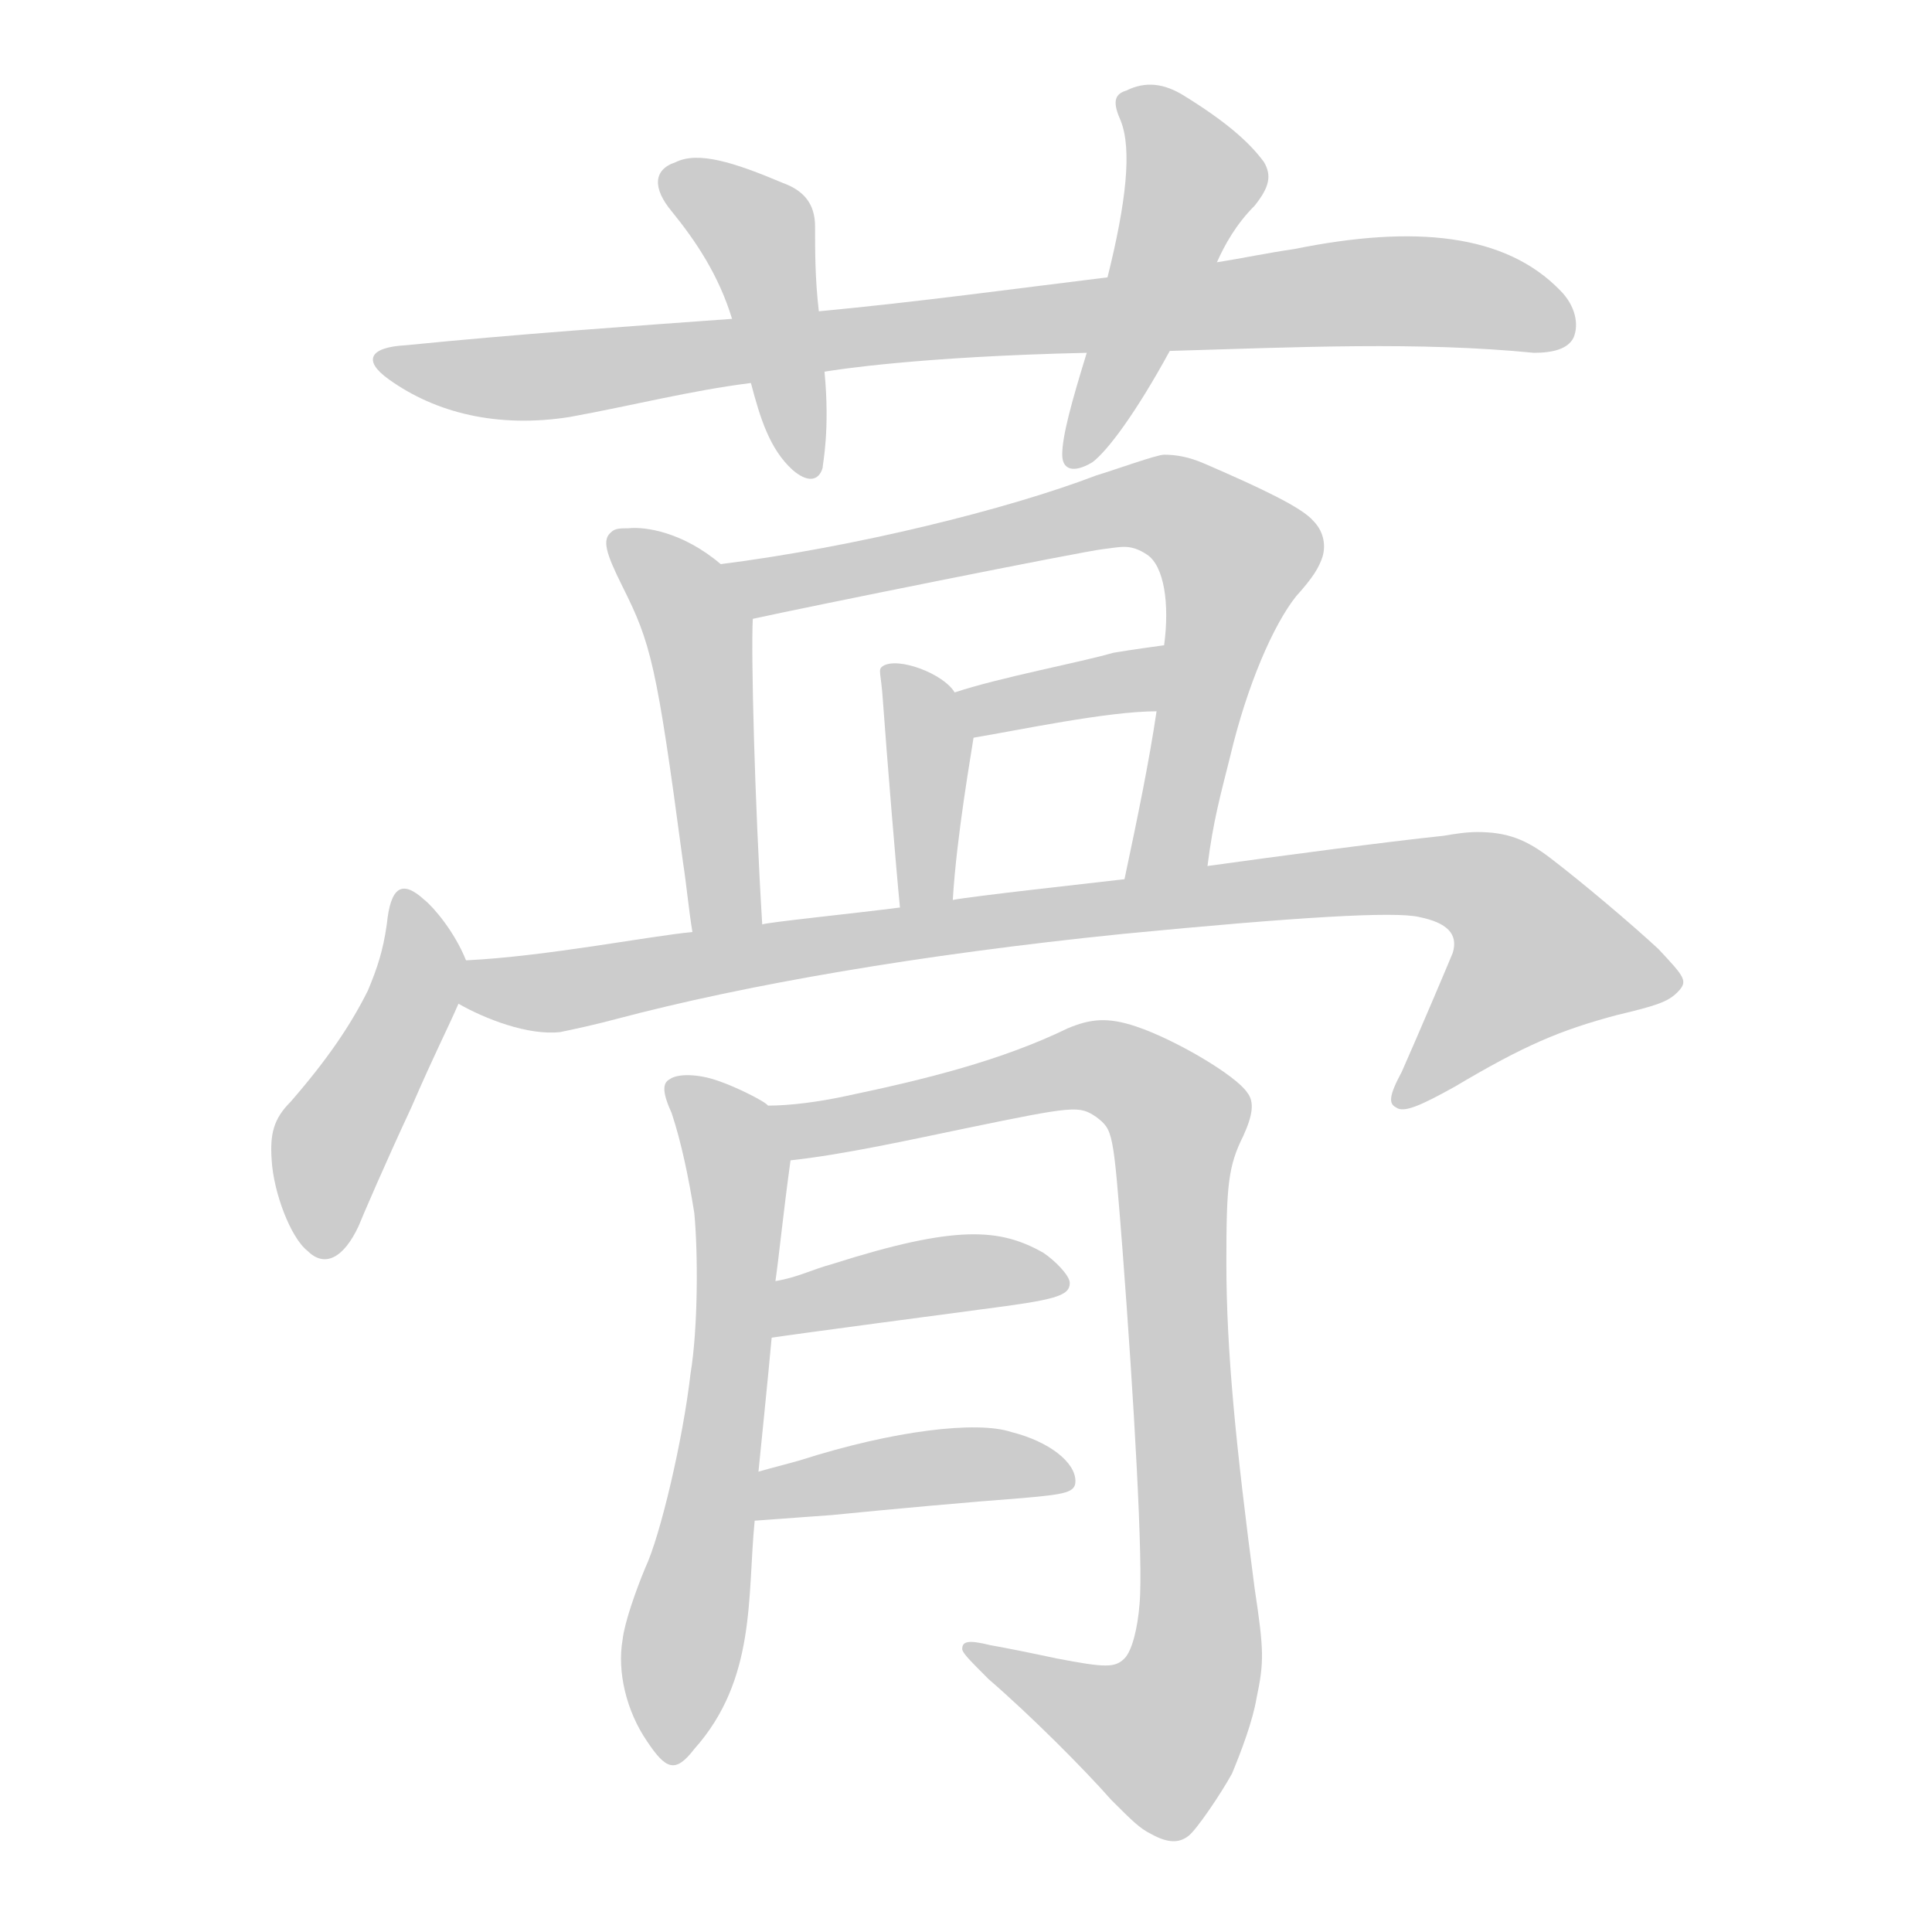 <!--
AnimCJK 2016-2018 Copyright Francois Mizessyn - https://github.com/parsimonhi/animCJK
Derived from:
    MakeMeAHanzi project - https://github.com/skishore/makemeahanzi
    Arphic PL KaitiM GB - https://apps.ubuntu.com/cat/applications/precise/fonts-arphic-gkai00mp/
    Arphic PL UKai - https://apps.ubuntu.com/cat/applications/fonts-arphic-ukai/
You can redistribute and/or modify this file under the terms of the Arphic Public License
as published by Arphic Technology Co., Ltd.
You should have received a copy of this license (the directory "APL") along with this file;
if not, see http://ftp.gnu.org/non-gnu/chinese-fonts-truetype/LICENSE.
-->
<svg id="z33991" class="acjk" version="1.1" viewBox="0 0 1024 1024" xmlns="http://www.w3.org/2000/svg" xmlns:xlink="http://www.w3.org/1999/xlink">
<style>
<![CDATA[
@keyframes z33991k {
	from {
		stroke:#ccc;
		stroke-dashoffset:3334;
	}
	1% {
		stroke:#c00;
		stroke-dashoffset:3334;
	}
	75% {
		stroke:#c00;
		stroke-dashoffset:0;
	}
	to {
		stroke:#000;
	}
}
#z33991 path[clip-path] {
	animation:z33991k 1s linear both;
	stroke-dasharray:3334;
	stroke-width:128;
	stroke-linecap:round;
	fill:none;
}
#z33991 path[clip-path="url(#z33991c1)"] {animation-delay:1s;}
#z33991 path[clip-path="url(#z33991c2)"] {animation-delay:2s;}
#z33991 path[clip-path="url(#z33991c3)"] {animation-delay:3s;}
#z33991 path[clip-path="url(#z33991c4)"] {animation-delay:4s;}
#z33991 path[clip-path="url(#z33991c5)"] {animation-delay:5s;}
#z33991 path[clip-path="url(#z33991c6)"] {animation-delay:6s;}
#z33991 path[clip-path="url(#z33991c7)"] {animation-delay:7s;}
#z33991 path[clip-path="url(#z33991c8)"] {animation-delay:8s;}
#z33991 path[clip-path="url(#z33991c9)"] {animation-delay:9s;}
#z33991 path[clip-path="url(#z33991c10)"] {animation-delay:10s;}
#z33991 path[clip-path="url(#z33991c11)"] {animation-delay:11s;}
#z33991 path[clip-path="url(#z33991c12)"] {animation-delay:12s;}
#z33991 path[clip-path="url(#z33991c13)"] {animation-delay:13s;}
#z33991 path {fill:#ccc;}
]]>
</style>
<path id="z33991d1" d="M620 186C688 184 752 181 813 187C823 187 831 185 834 179C837 172 835 162 827 154C798 124 750 119 686 132C672 134 658 137 645 139C606 144 606 144 587 147C538 153 487 160 434 165C403 168 403 168 388 169C333 173 275 177 215 183C196 184 192 191 206 201C231 219 264 227 302 221C335 215 366 207 398 203C424 199 424 199 437 197C443 196 487 189 576 187C605 186 605 186 620 186Z"/>
<path id="z33991d2" d="M434 165C432 148 432 133 432 120C432 108 426 101 415 97C389 86 370 80 358 86C346 90 346 100 356 112C369 128 381 146 388 169C395 192 395 192 398 203C403 222 408 238 420 249C428 256 434 255 436 248C436 246 440 228 437 197C435 176 435 176 434 165Z"/>
<path id="z33991d3" d="M645 139C649 130 655 119 665 109C673 99 674 93 670 86C662 75 649 64 628 51C617 44 607 43 597 48C590 50 590 55 594 64C600 79 597 107 587 147C580 174 580 174 576 187C568 213 563 231 563 241C563 249 569 251 579 245C587 239 602 219 620 186C637 155 637 155 645 139Z"/>
<path id="z33991d4" d="M333 280C329 280 326 280 324 282C319 286 321 293 330 311C345 341 348 352 362 457C364 470 365 482 367 494C369 506 404 502 404 490C400 425 398 346 399 328C399 317 391 306 382 299C362 282 342 279 333 280Z"/>
<path id="z33991d5" d="M617 241C613 241 591 249 581 252C534 270 453 290 382 299C371 301 388 330 399 328C426 322 575 292 585 291C594 290 599 288 608 294C617 300 620 320 617 342C614 365 614 365 613 377C609 404 603 433 596 466C593 481 637 474 640 459C643 435 647 421 652 401C661 363 675 331 687 316C696 306 699 301 701 295C703 288 701 281 696 276C690 269 669 259 639 246C630 242 623 241 617 241Z"/>
<path id="z33991d6" d="M617 342C610 343 602 344 590 346C573 351 530 359 506 367C498 370 508 393 516 391C540 387 587 377 613 377C625 377 629 340 617 342Z"/>
<path id="z33991d7" d="M505 477C507 443 515 398 516 391C517 382 511 374 506 367C500 357 476 348 468 353C465 355 467 356 468 372C470 400 475 461 477 481C479 490 505 486 505 477Z"/>
<path id="z33991d8" d="M163 663C154 656 145 632 144 615C143 601 145 593 154 584C174 561 186 543 195 525C200 513 203 504 205 490C207 470 213 466 225 477C230 481 241 494 247 509C250 516 246 525 243 532C236 548 231 557 218 587C204 617 192 645 190 650C182 667 172 672 163 663Z"/>
<path id="z33991d9" d="M783 441C777 441 771 442 765 443C736 446 676 454 640 459C611 464 611 464 596 466C579 468 515 475 505 477C486 480 486 480 477 481C454 484 405 489 404 490C379 493 379 493 367 494C345 496 289 507 247 509C239 509 236 529 243 532C257 540 280 549 297 547C302 546 316 543 327 540C395 522 487 506 595 495C688 486 739 483 752 486C767 489 773 495 770 505C768 510 751 550 743 568C736 581 736 585 740 587C744 590 753 586 771 576C808 554 827 546 857 538C878 533 884 531 889 526C895 520 893 518 879 503C865 490 839 468 822 455C809 445 799 441 783 441Z"/>
<path id="z33991d10" d="M419 615C415 644 413 665 411 679C410 699 410 699 409 709C407 731 403 770 402 780C401 797 401 797 400 806C396 846 401 890 368 927C358 940 353 938 343 923C332 907 327 886 330 869C331 860 337 843 342 831C350 814 362 763 366 728C370 704 370 664 368 643C365 624 361 605 356 590C351 579 351 574 355 572C359 569 370 569 381 573C390 576 406 584 407 586C408 587 419 615 419 615Z"/>
<path id="z33991d11" d="M610 972C604 969 600 965 589 954C574 937 546 909 524 890C514 880 510 876 510 874C510 870 513 869 525 872C531 873 546 876 560 879C586 884 591 884 596 879C600 875 603 863 604 850C606 828 601 742 595 663C590 599 590 599 581 592C572 586 570 586 512 598C483 604 447 612 419 615C409 617 397 586 407 586C419 586 434 584 448 581C491 572 531 562 566 545C578 540 587 539 602 544C623 551 655 570 661 579C665 584 664 591 659 602C651 618 650 628 650 669C650 716 655 766 665 842C670 875 670 881 666 900C664 912 658 928 653 940C647 951 634 970 630 973C625 977 619 977 610 972Z"/>
<path id="z33991d12" d="M411 679C423 677 430 673 441 670C507 649 530 651 553 664C559 668 567 676 567 680C567 687 559 689 520 694C505 696 422 707 409 709C399 711 401 681 411 679Z"/>
<path id="z33991d13" d="M402 780C409 778 417 776 424 774C474 758 518 753 536 759C556 764 570 775 570 785C570 791 565 792 542 794C515 796 471 800 441 803C427 804 414 805 400 806C391 806 393 782 402 780Z"/>
<defs>
	<clipPath id="z33991c1"><use xlink:href="#z33991d1"/></clipPath>
	<clipPath id="z33991c2"><use xlink:href="#z33991d2"/></clipPath>
	<clipPath id="z33991c3"><use xlink:href="#z33991d3"/></clipPath>
	<clipPath id="z33991c4"><use xlink:href="#z33991d4"/></clipPath>
	<clipPath id="z33991c5"><use xlink:href="#z33991d5"/></clipPath>
	<clipPath id="z33991c6"><use xlink:href="#z33991d6"/></clipPath>
	<clipPath id="z33991c7"><use xlink:href="#z33991d7"/></clipPath>
	<clipPath id="z33991c8"><use xlink:href="#z33991d8"/></clipPath>
	<clipPath id="z33991c9"><use xlink:href="#z33991d9"/></clipPath>
	<clipPath id="z33991c10"><use xlink:href="#z33991d10"/></clipPath>
	<clipPath id="z33991c11"><use xlink:href="#z33991d11"/></clipPath>
	<clipPath id="z33991c12"><use xlink:href="#z33991d12"/></clipPath>
	<clipPath id="z33991c13"><use xlink:href="#z33991d13"/></clipPath>
</defs>
<path pathLength="3333" clip-path="url(#z33991c1)" d="M209 194L728 154L831 168"/>
<path pathLength="3333" clip-path="url(#z33991c2)" d="M355 96L403 125L427 247"/>
<path pathLength="3333" clip-path="url(#z33991c3)" d="M598 55L634 96L570 241"/>
<path pathLength="3333" clip-path="url(#z33991c4)" d="M328 287L367 327L370 488"/>
<path pathLength="3333" clip-path="url(#z33991c5)" d="M396 302L620 267L658 295L608 457"/>
<path pathLength="3333" clip-path="url(#z33991c6)" d="M518 370L607 366"/>
<path pathLength="3333" clip-path="url(#z33991c7)" d="M475 357L495 387L485 476"/>
<path pathLength="3333" clip-path="url(#z33991c8)" d="M215 478L214 533L173 657"/>
<path pathLength="3333" clip-path="url(#z33991c9)" d="M250 529L775 462L834 508L744 580"/>
<path pathLength="3333" clip-path="url(#z33991c10)" d="M359 577L392 608L356 930"/>
<path pathLength="3333" clip-path="url(#z33991c11)" d="M417 595L583 562L627 597L634 880L615 930L517 875"/>
<path pathLength="3333" clip-path="url(#z33991c12)" d="M419 686L561 684"/>
<path pathLength="3333" clip-path="url(#z33991c13)" d="M408 785L563 783"/>
</svg>
